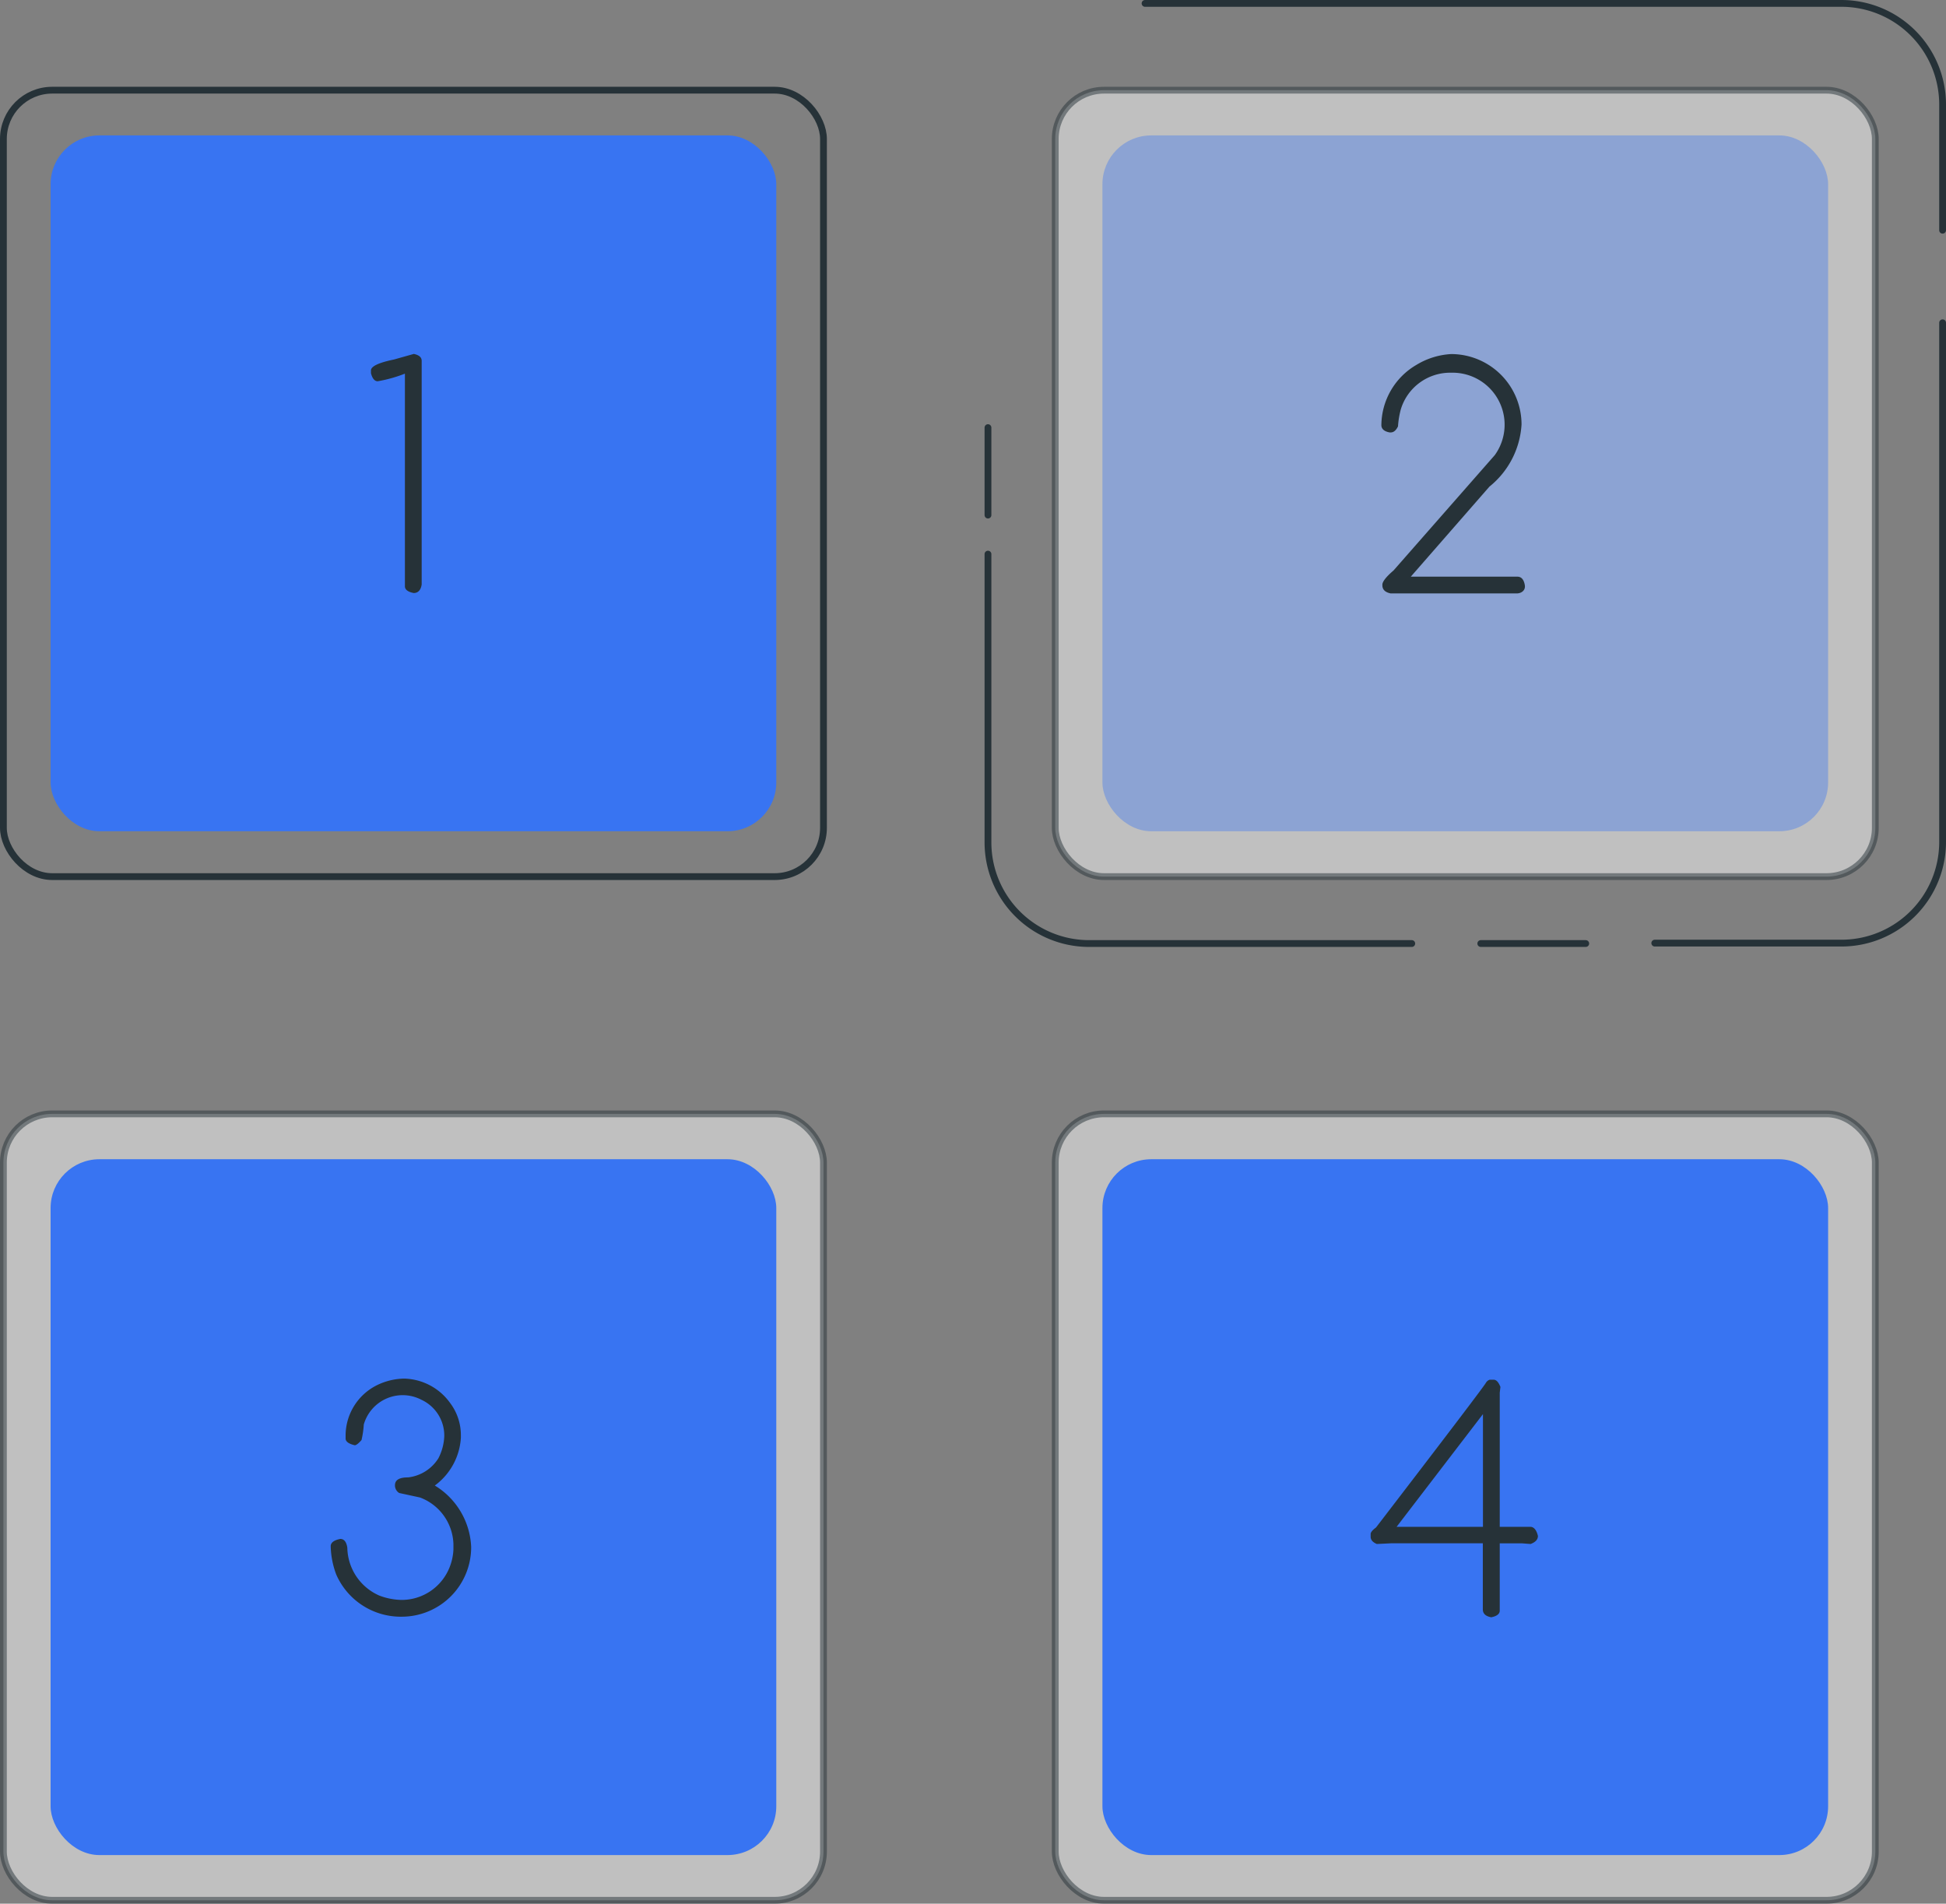 <svg xmlns="http://www.w3.org/2000/svg" width="286.315" height="280.086" viewBox="0 0 286.315 280.086">
  <rect x="0" y="0" width="286.315" height="280.086" fill="#808080" stroke="none"/>
  <g id="freepik--Options--inject-131" transform="translate(0.5 0.5)">
    <rect id="Rectangle_56" data-name="Rectangle 56" width="106.771" height="102.377" rx="7.18" transform="translate(6.944 19.422)" fill="#3874f2"/>
    <line id="Line_121" data-name="Line 121" y1="12.872" transform="translate(144.86 62.413)" fill="none" stroke="#263238" stroke-linecap="round" stroke-linejoin="round" stroke-width="1"/>
    <path id="Path_450" data-name="Path 450" d="M299.441,218.713H251.973A14.883,14.883,0,0,1,237.09,203.83V161.42" transform="translate(-92.23 -80.393)" fill="none" stroke="#263238" stroke-linecap="round" stroke-linejoin="round" stroke-width="1"/>
    <line id="Line_122" data-name="Line 122" x1="15.443" transform="translate(217.367 138.32)" fill="none" stroke="#263238" stroke-linecap="round" stroke-linejoin="round" stroke-width="1"/>
    <path id="Path_451" data-name="Path 451" d="M326.768,145v76.384a14.883,14.883,0,0,1-14.883,14.883H284.42" transform="translate(-41.453 -98.009)" fill="none" stroke="#263238" stroke-linecap="round" stroke-linejoin="round" stroke-width="1"/>
    <path id="Path_452" data-name="Path 452" d="M248.24,122.33H350.7a14.883,14.883,0,0,1,14.883,14.883V155.7" transform="translate(-80.268 -122.33)" fill="none" stroke="#263238" stroke-linecap="round" stroke-linejoin="round" stroke-width="1"/>
    <rect id="Rectangle_57" data-name="Rectangle 57" width="120.659" height="115.705" rx="7.18" transform="translate(0 12.769)" fill="none" stroke="#263238" stroke-linecap="round" stroke-linejoin="round" stroke-width="1"/>
    <rect id="Rectangle_58" data-name="Rectangle 58" width="120.659" height="115.705" rx="7.18" transform="translate(154.757 12.769)" fill="#fff" stroke="#263238" stroke-linecap="round" stroke-linejoin="round" stroke-width="1" opacity="0.5"/>
    <rect id="Rectangle_59" data-name="Rectangle 59" width="120.659" height="115.705" rx="7.18" transform="translate(0 163.38)" fill="#fff" stroke="#263238" stroke-linecap="round" stroke-linejoin="round" stroke-width="1" opacity="0.5"/>
    <rect id="Rectangle_60" data-name="Rectangle 60" width="120.659" height="115.705" rx="7.18" transform="translate(154.757 163.38)" fill="#fff" stroke="#263238" stroke-linecap="round" stroke-linejoin="round" stroke-width="1" opacity="0.5"/>
    <rect id="Rectangle_61" data-name="Rectangle 61" width="106.771" height="102.377" rx="7.18" transform="translate(161.701 19.422)" fill="#3874f2" opacity="0.38"/>
    <rect id="Rectangle_62" data-name="Rectangle 62" width="106.771" height="102.377" rx="7.18" transform="translate(6.944 170.055)" fill="#3874f2"/>
    <path id="Path_453" data-name="Path 453" d="M274.261,146.51h0c.788.166,1.161.5,1.161,1.016v32.917q-.207,1.244-1.182,1.244h0c-.85-.166-1.285-.5-1.285-.995V149.412a20.461,20.461,0,0,1-4,1.119q-.684,0-.995-1.182v-.415c0-.6,1.14-1.14,3.379-1.6Z" transform="translate(-213.88 -94.938)" fill="#263238"/>
    <path id="Path_454" data-name="Path 454" d="M349.94,146.52A10.364,10.364,0,0,1,360.3,156.884a12.686,12.686,0,0,1-4.726,9.141l-11.566,13.245h15.671c.6,0,.954.415,1.1,1.223s-.518,1.244-1.2,1.244H341.048c-.809-.166-1.223-.56-1.223-1.2v-.1c0-.415.539-1.14,1.638-2.073l14.9-16.976a7.649,7.649,0,0,0-6.218-12.126h-.29a7.587,7.587,0,0,0-7.317,5.389,12.931,12.931,0,0,0-.414,2.508c-.29.6-.643.891-1.078.891H340.9c-.808-.145-1.223-.518-1.223-1.078a10.364,10.364,0,0,1,5.141-8.851A10.987,10.987,0,0,1,349.94,146.52Z" transform="translate(-136.936 -94.927)" fill="#263238"/>
    <path id="Path_455" data-name="Path 455" d="M275.837,219.24a8.56,8.56,0,0,1,6.82,3.565,7.857,7.857,0,0,1,1.6,4.768v.373a9.431,9.431,0,0,1-3.835,7.027,11.111,11.111,0,0,1,5.348,9.038,10.219,10.219,0,0,1-10.157,10.26h-.352a10.364,10.364,0,0,1-9.348-6.218,12.584,12.584,0,0,1-.808-4.146c0-.539.477-.891,1.409-1.078.56,0,.912.435,1.036,1.306a7.835,7.835,0,0,0,4.705,7.027,9.678,9.678,0,0,0,3.3.642,7.587,7.587,0,0,0,7.068-4.871,8.019,8.019,0,0,0,.539-2.57v-.746a7.566,7.566,0,0,0-4.913-6.882l-3.068-.663a1.327,1.327,0,0,1-.622-1.036v-.1c0-.788.643-1.161,1.948-1.161a6.073,6.073,0,0,0,4.436-2.8,7.669,7.669,0,0,0,.871-3.3,5.8,5.8,0,0,0-3.379-5.327A5.949,5.949,0,0,0,269.971,226a13.614,13.614,0,0,1-.332,2.28c-.456.518-.788.767-.995.767-.891-.207-1.347-.539-1.347-.995v-.477a8.291,8.291,0,0,1,4.643-7.379,9.431,9.431,0,0,1,3.9-.954Z" transform="translate(-216.948 -16.911)" fill="#263238"/>
    <rect id="Rectangle_64" data-name="Rectangle 64" width="106.771" height="102.377" rx="7.18" transform="translate(161.701 170.055)" fill="#3874f2"/>
    <path id="Path_456" data-name="Path 456" d="M356.435,219.32h.58q.58,0,.995,1.057l-.1.85V240.96h4.477c.539,0,.933.456,1.14,1.347,0,.518-.352.912-1.078,1.182l-1.306-.1h-3.234v9.908c0,.477-.415.808-1.244.974h0c-.829-.145-1.244-.539-1.244-1.161v-9.722H341.9l-2.073.1c-.6-.249-.912-.6-.912-1.078v-.394c0-.228.249-.56.788-.954q15.318-19.961,16.147-21.246a1.057,1.057,0,0,1,.58-.5Zm-13.7,21.64H355.44V224.378Z" transform="translate(-137.752 -16.825)" fill="#263238"/>
  </g>
</svg>
